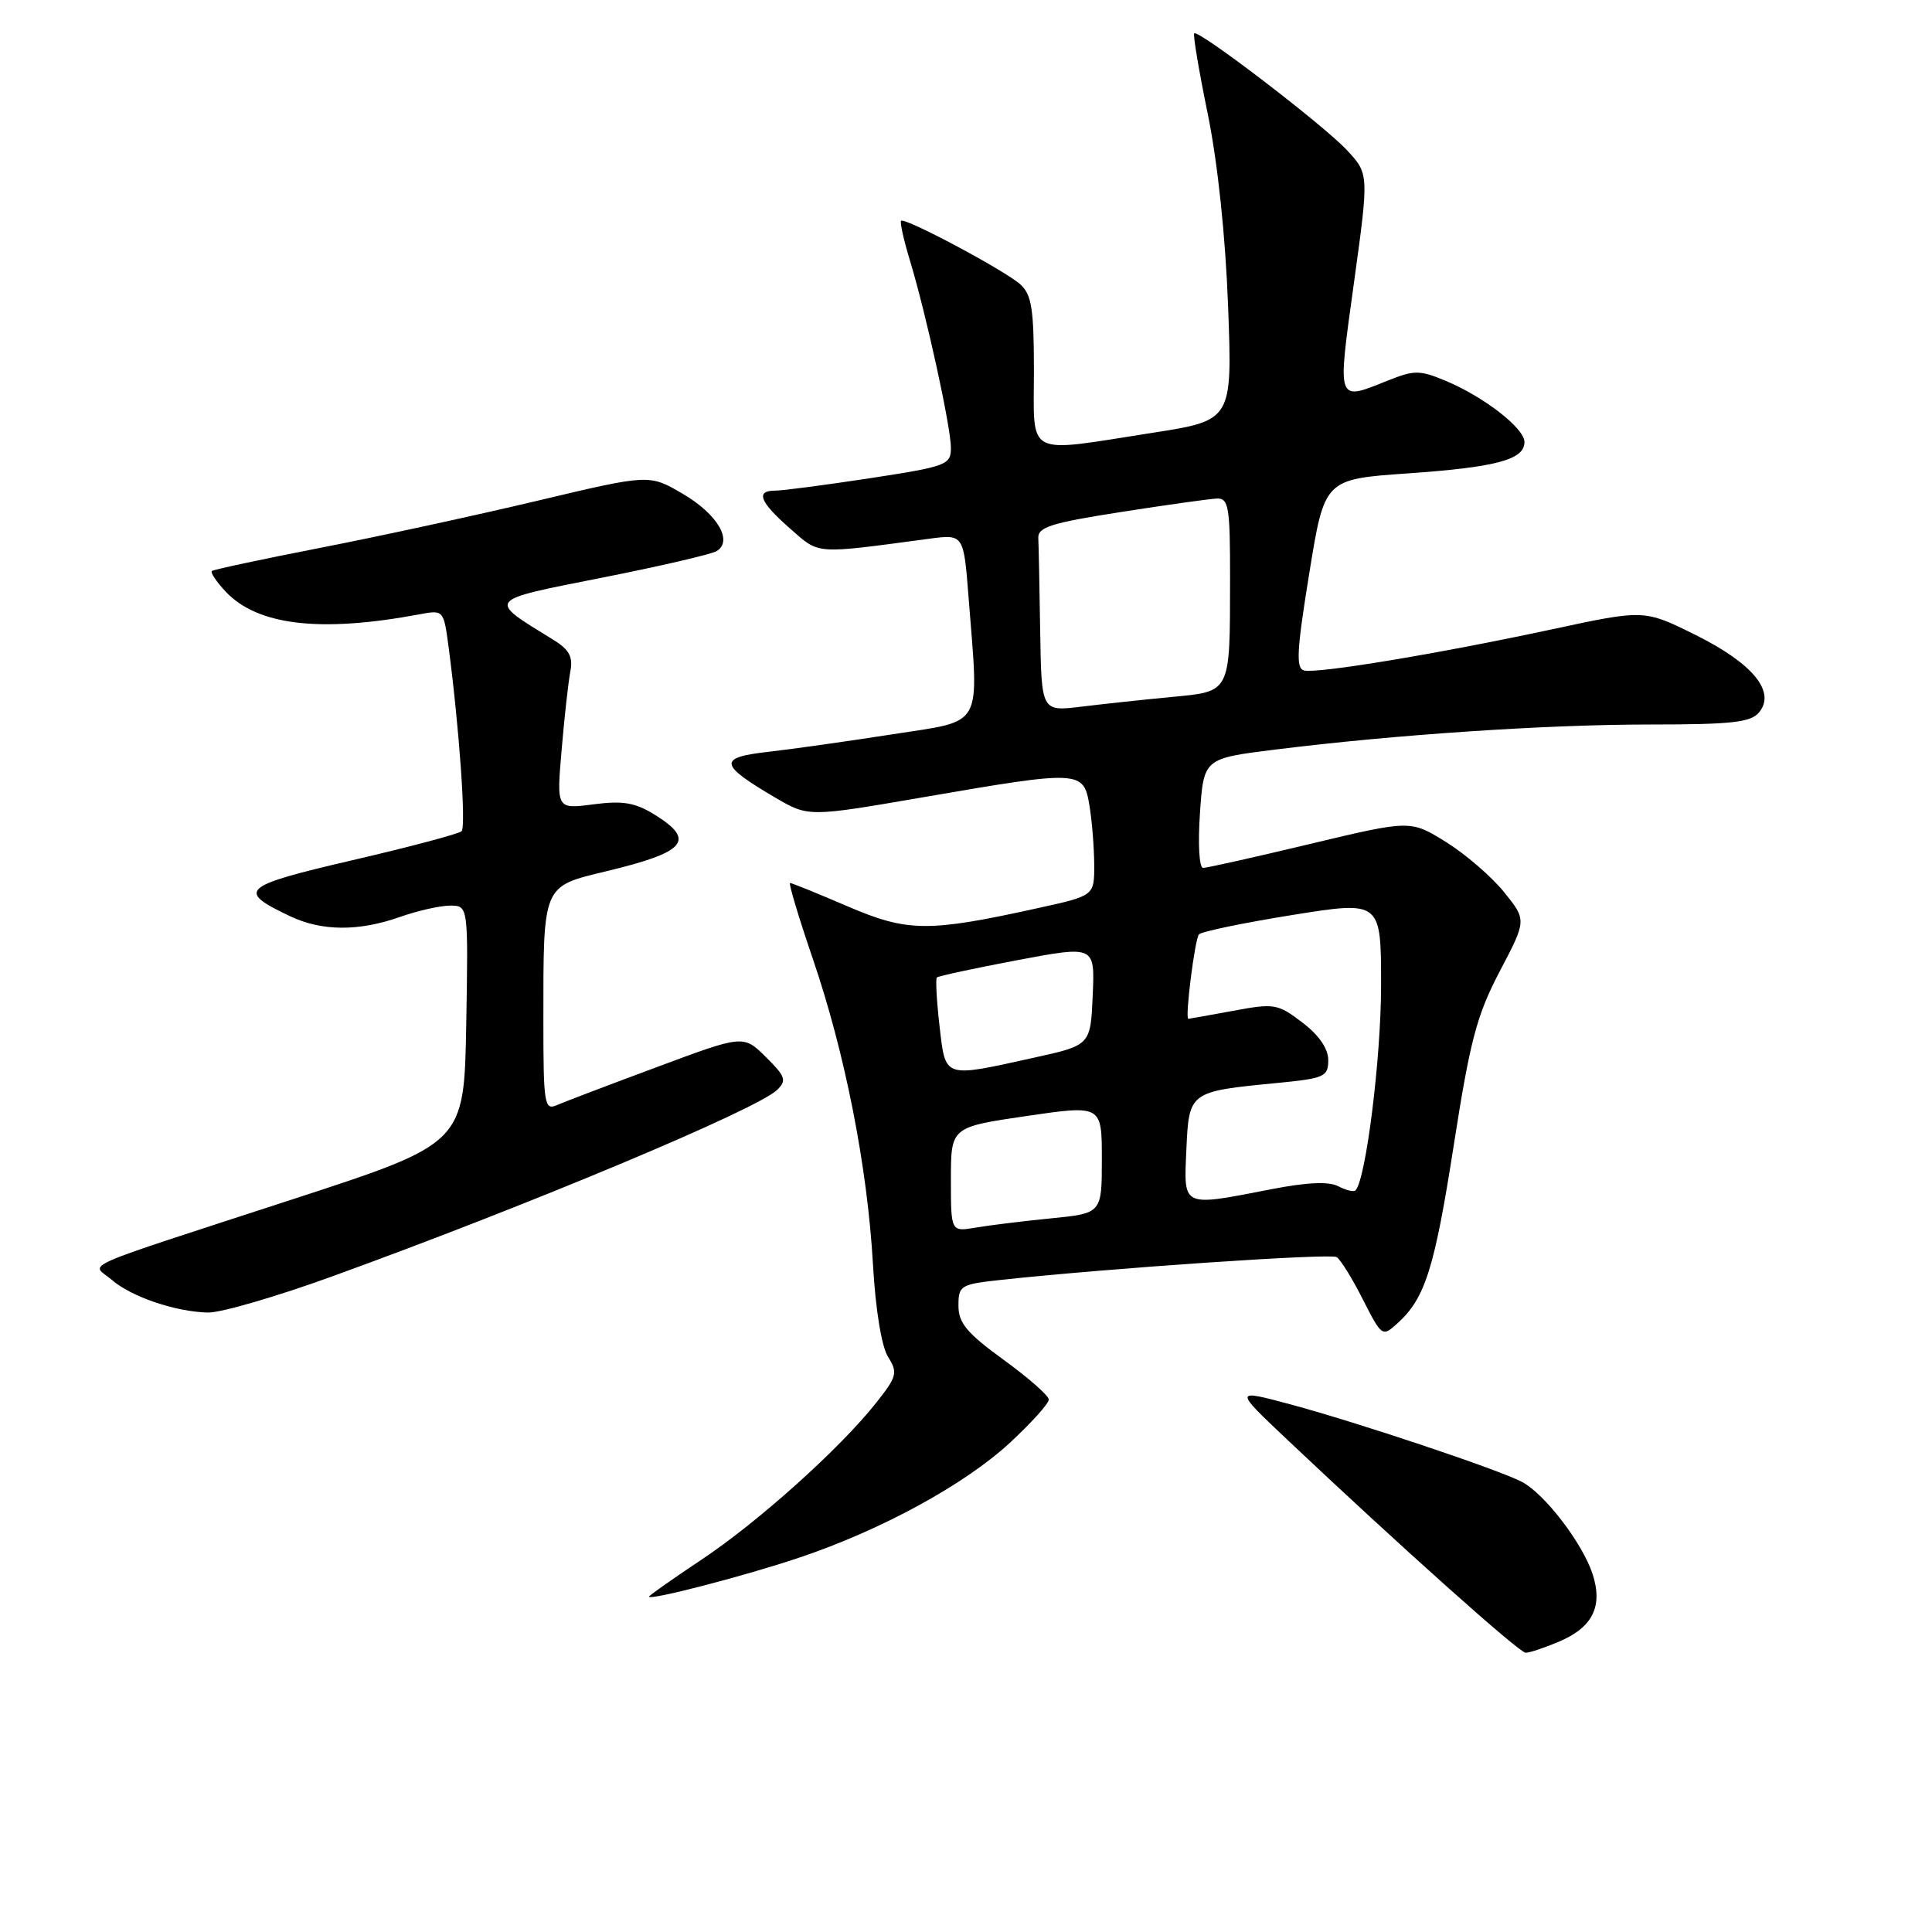 <?xml version="1.0" encoding="UTF-8" standalone="no"?>
<!DOCTYPE svg PUBLIC "-//W3C//DTD SVG 1.1//EN" "http://www.w3.org/Graphics/SVG/1.1/DTD/svg11.dtd" >
<svg xmlns="http://www.w3.org/2000/svg" xmlns:xlink="http://www.w3.org/1999/xlink" version="1.1" viewBox="0 0 256 256">
 <g >
 <path fill="currentColor"
d=" M 206.45 217.58 C 211.04 215.67 212.44 212.87 211.01 208.52 C 209.66 204.44 204.66 197.93 201.67 196.36 C 198.58 194.73 179.86 188.47 171.00 186.09 C 163.50 184.08 163.50 184.08 170.50 190.70 C 185.51 204.88 201.31 219.00 202.16 219.00 C 202.66 219.00 204.59 218.36 206.45 217.58 Z  M 105.86 206.41 C 116.75 202.76 127.80 196.73 133.81 191.18 C 136.66 188.54 138.99 185.96 138.97 185.44 C 138.95 184.92 136.25 182.55 132.97 180.17 C 128.11 176.64 127.00 175.30 127.00 173.01 C 127.00 170.32 127.26 170.17 132.75 169.58 C 147.11 168.03 176.28 166.05 177.11 166.57 C 177.62 166.88 179.18 169.40 180.58 172.17 C 183.10 177.12 183.16 177.17 185.17 175.35 C 188.84 172.03 190.08 168.10 192.64 151.69 C 194.80 137.84 195.68 134.52 198.72 128.71 C 202.29 121.92 202.29 121.92 199.30 118.21 C 197.65 116.17 194.19 113.18 191.60 111.57 C 186.90 108.65 186.90 108.65 173.62 111.82 C 166.32 113.57 159.93 115.00 159.42 115.00 C 158.90 115.00 158.72 111.88 159.00 107.75 C 159.50 100.50 159.50 100.50 169.00 99.32 C 184.97 97.33 204.95 96.00 218.68 96.00 C 229.43 96.00 231.99 95.72 233.08 94.40 C 235.35 91.67 232.27 87.91 224.66 84.13 C 217.87 80.76 217.87 80.76 205.69 83.38 C 190.51 86.64 174.57 89.28 172.79 88.84 C 171.70 88.56 171.82 86.21 173.48 76.00 C 175.50 63.50 175.50 63.50 186.50 62.73 C 198.28 61.91 202.00 60.91 202.00 58.57 C 202.00 56.75 196.65 52.59 191.58 50.47 C 188.11 49.02 187.41 49.02 183.86 50.44 C 177.06 53.16 177.19 53.52 179.40 37.51 C 181.40 23.03 181.40 23.03 178.45 19.87 C 175.28 16.49 158.79 3.88 158.24 4.42 C 158.06 4.61 158.87 9.42 160.04 15.13 C 161.35 21.54 162.38 31.26 162.73 40.60 C 163.29 55.70 163.29 55.70 152.71 57.35 C 135.64 60.01 137.00 60.72 137.00 49.15 C 137.00 40.97 136.70 39.04 135.21 37.69 C 133.16 35.84 119.90 28.77 119.40 29.26 C 119.22 29.45 119.75 31.82 120.58 34.55 C 122.74 41.68 126.00 56.58 126.00 59.35 C 126.00 61.60 125.43 61.81 115.25 63.37 C 109.34 64.27 103.71 65.01 102.75 65.01 C 100.07 65.00 100.64 66.48 104.67 70.02 C 108.65 73.51 107.75 73.44 123.09 71.39 C 127.69 70.78 127.69 70.78 128.34 79.14 C 129.71 96.78 130.49 95.38 118.25 97.30 C 112.34 98.22 104.91 99.27 101.74 99.63 C 95.11 100.38 95.27 101.31 102.73 105.69 C 107.12 108.26 107.12 108.26 122.38 105.63 C 143.19 102.04 143.58 102.06 144.36 106.75 C 144.70 108.81 144.98 112.34 144.99 114.60 C 145.00 118.69 145.00 118.69 137.52 120.33 C 122.96 123.54 120.28 123.51 112.30 120.09 C 108.35 118.39 104.92 117.00 104.69 117.00 C 104.46 117.00 105.81 121.49 107.68 126.98 C 111.96 139.48 114.93 154.54 115.67 167.50 C 116.01 173.52 116.81 178.41 117.67 179.79 C 118.99 181.90 118.86 182.39 116.08 185.90 C 111.29 191.95 100.42 201.71 92.90 206.70 C 89.11 209.23 86.00 211.41 86.00 211.56 C 86.00 212.11 98.59 208.85 105.86 206.41 Z  M 44.04 169.12 C 69.90 159.75 100.34 147.00 102.97 144.42 C 104.27 143.16 104.08 142.63 101.47 140.05 C 98.50 137.12 98.50 137.12 87.00 141.41 C 80.67 143.76 74.71 146.03 73.75 146.45 C 72.14 147.15 72.00 146.27 72.00 135.23 C 72.00 117.11 71.84 117.49 80.36 115.44 C 90.90 112.91 92.23 111.35 86.75 107.95 C 84.14 106.34 82.53 106.07 78.62 106.58 C 73.74 107.22 73.74 107.22 74.42 99.36 C 74.78 95.04 75.31 90.37 75.57 88.98 C 75.95 87.02 75.44 86.08 73.28 84.75 C 64.49 79.35 64.29 79.61 79.75 76.55 C 87.44 75.03 94.29 73.44 94.97 73.02 C 97.16 71.66 95.05 68.11 90.45 65.42 C 86.03 62.83 86.03 62.83 71.26 66.34 C 63.14 68.27 50.20 71.08 42.50 72.58 C 34.80 74.08 28.31 75.47 28.08 75.66 C 27.85 75.85 28.67 77.08 29.90 78.39 C 34.13 82.89 42.47 83.86 55.64 81.39 C 58.75 80.81 58.79 80.85 59.43 85.65 C 60.85 96.38 61.78 109.54 61.16 110.14 C 60.80 110.49 54.29 112.22 46.71 113.98 C 31.93 117.42 31.28 118.01 38.45 121.41 C 42.65 123.40 47.52 123.43 53.00 121.50 C 55.34 120.67 58.33 120.00 59.65 120.00 C 62.05 120.00 62.05 120.00 61.78 135.75 C 61.50 151.50 61.50 151.50 39.00 158.84 C 9.26 168.54 12.13 167.27 14.80 169.58 C 17.39 171.83 23.22 173.81 27.54 173.92 C 29.21 173.97 36.64 171.81 44.04 169.12 Z  M 126.00 156.29 C 126.00 149.35 126.00 149.35 136.00 147.88 C 146.00 146.42 146.00 146.42 146.00 153.59 C 146.00 160.77 146.00 160.77 139.25 161.44 C 135.54 161.81 131.04 162.36 129.25 162.67 C 126.00 163.22 126.00 163.22 126.00 156.29 Z  M 157.20 152.33 C 157.55 144.64 157.56 144.63 169.25 143.50 C 175.50 142.89 176.00 142.67 176.00 140.47 C 176.00 138.95 174.78 137.17 172.57 135.49 C 169.31 133.00 168.86 132.92 163.39 133.94 C 160.22 134.52 157.56 135.00 157.46 135.00 C 156.99 135.00 158.32 124.40 158.87 123.81 C 159.22 123.43 164.79 122.28 171.25 121.24 C 183.00 119.36 183.00 119.36 183.00 130.59 C 183.00 140.22 180.98 156.35 179.61 157.73 C 179.37 157.97 178.35 157.72 177.34 157.19 C 176.10 156.53 173.22 156.65 168.50 157.57 C 156.49 159.90 156.86 160.07 157.20 152.33 Z  M 124.49 135.94 C 124.11 132.60 123.95 129.72 124.14 129.52 C 124.34 129.33 129.13 128.30 134.79 127.23 C 145.08 125.29 145.08 125.29 144.79 131.90 C 144.50 138.50 144.50 138.50 137.00 140.15 C 124.92 142.82 125.31 142.95 124.49 135.94 Z  M 137.83 83.64 C 137.74 77.79 137.63 72.23 137.58 71.28 C 137.51 69.85 139.36 69.27 148.50 67.85 C 154.55 66.90 160.29 66.10 161.25 66.06 C 162.81 66.01 163.00 67.15 162.99 76.75 C 162.97 91.97 163.15 91.60 155.17 92.36 C 151.50 92.71 146.14 93.29 143.25 93.64 C 138.00 94.28 138.00 94.28 137.83 83.64 Z "/>
</g>
</svg>